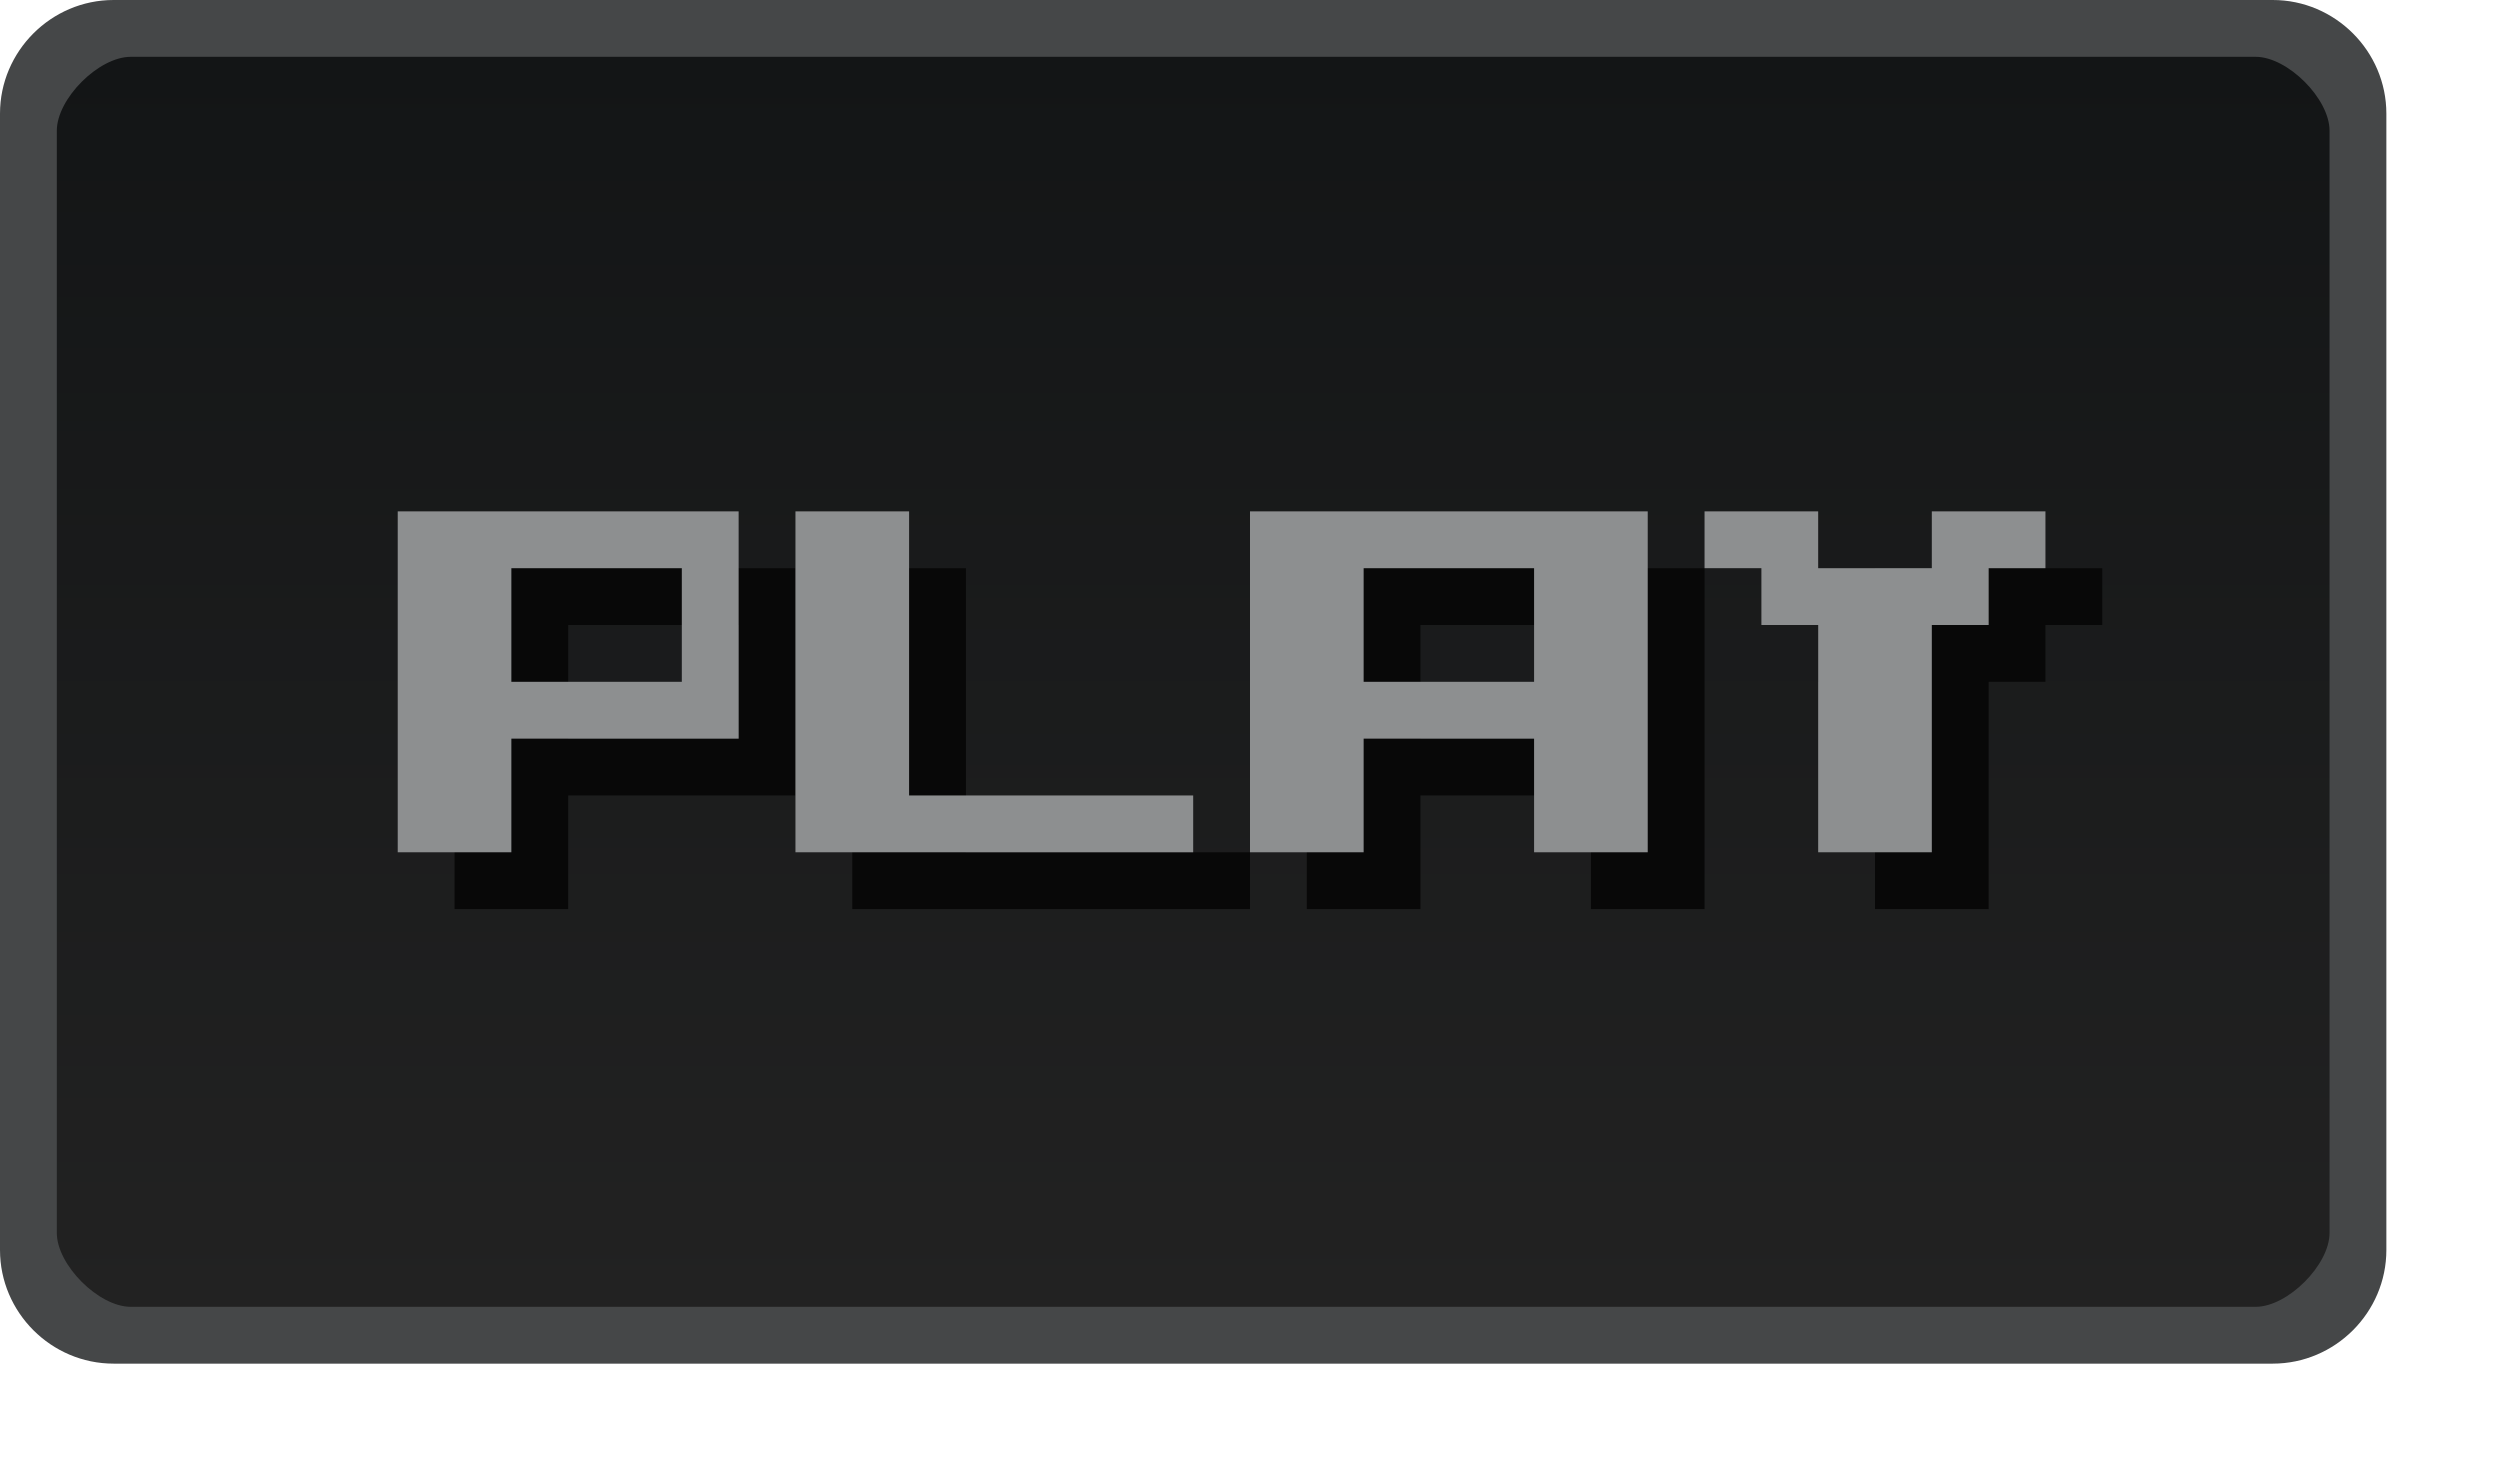 <?xml version="1.0" encoding="UTF-8" standalone="no"?>
<!-- Created with Inkscape (http://www.inkscape.org/) -->

<svg
   xmlns:dc="http://purl.org/dc/elements/1.1/"
   xmlns:cc="http://creativecommons.org/ns#"
   xmlns:rdf="http://www.w3.org/1999/02/22-rdf-syntax-ns#"
   xmlns:svg="http://www.w3.org/2000/svg"
   xmlns="http://www.w3.org/2000/svg"
   xmlns:xlink="http://www.w3.org/1999/xlink"
   xmlns:inkscape="http://www.inkscape.org/namespaces/inkscape"
   version="1.1"
   width="44"
   height="26"
   id="svg2">
  <defs
     id="defs4">
    <inkscape:path-effect
       effect="spiro"
       id="path-effect3472" />
    <inkscape:path-effect
       effect="spiro"
       id="path-effect3468" />
    <inkscape:path-effect
       effect="spiro"
       id="path-effect3464" />
    <inkscape:path-effect
       effect="spiro"
       id="path-effect3460" />
    <inkscape:path-effect
       effect="spiro"
       id="path-effect3456" />
    <inkscape:path-effect
       effect="spiro"
       id="path-effect5584" />
    <inkscape:path-effect
       effect="spiro"
       id="path-effect5580" />
    <inkscape:path-effect
       effect="spiro"
       id="path-effect5576" />
    <inkscape:path-effect
       effect="spiro"
       id="path-effect5572" />
    <inkscape:path-effect
       effect="spiro"
       id="path-effect5568" />
    <inkscape:path-effect
       effect="spiro"
       id="path-effect5564" />
    <inkscape:path-effect
       effect="spiro"
       id="path-effect5560" />
    <inkscape:path-effect
       effect="spiro"
       id="path-effect5556" />
    <inkscape:path-effect
       effect="spiro"
       id="path-effect5546" />
    <inkscape:path-effect
       effect="spiro"
       id="path-effect5542" />
    <inkscape:path-effect
       effect="spiro"
       id="path-effect5538" />
    <inkscape:path-effect
       effect="spiro"
       id="path-effect5534" />
    <inkscape:path-effect
       effect="spiro"
       id="path-effect3947" />
    <inkscape:path-effect
       effect="spiro"
       id="path-effect3942" />
    <inkscape:path-effect
       effect="spiro"
       id="path-effect3938" />
    <inkscape:path-effect
       effect="spiro"
       id="path-effect6753" />
    <inkscape:path-effect
       effect="spiro"
       id="path-effect6544" />
    <inkscape:path-effect
       effect="spiro"
       id="path-effect5772" />
    <inkscape:path-effect
       effect="spiro"
       id="path-effect3950" />
    <inkscape:path-effect
       effect="spiro"
       id="path-effect3946" />
    <linearGradient
       id="linearGradient3801">
      <stop
         id="stop3803"
         style="stop-color:#242424;stop-opacity:1"
         offset="0" />
      <stop
         id="stop3805"
         style="stop-color:#101010;stop-opacity:1"
         offset="1" />
    </linearGradient>
    <linearGradient
       x1="13"
       y1="1027.362"
       x2="13"
       y2="1049.362"
       id="linearGradient3807-3"
       xlink:href="#linearGradient3801-6"
       gradientUnits="userSpaceOnUse"
       gradientTransform="matrix(2.13,0,0,1,-0.565,-1026.362)" />
    <linearGradient
       id="linearGradient3801-6">
      <stop
         id="stop3803-7"
         style="stop-color:#242424;stop-opacity:1"
         offset="0" />
      <stop
         id="stop3805-5"
         style="stop-color:#101010;stop-opacity:1"
         offset="1" />
    </linearGradient>
    <linearGradient
       x1="13"
       y1="1027.362"
       x2="13"
       y2="1049.362"
       id="linearGradient3807-3-3"
       xlink:href="#linearGradient3801-6-5"
       gradientUnits="userSpaceOnUse"
       gradientTransform="translate(0,-1026.362)" />
    <linearGradient
       id="linearGradient3801-6-5">
      <stop
         id="stop3803-7-6"
         style="stop-color:#222222;stop-opacity:1"
         offset="0" />
      <stop
         id="stop3805-5-2"
         style="stop-color:#131516;stop-opacity:1"
         offset="1" />
    </linearGradient>
    <linearGradient
       x1="15"
       y1="1049.362"
       x2="15"
       y2="1027.362"
       id="linearGradient3878"
       xlink:href="#linearGradient3801-6-5"
       gradientUnits="userSpaceOnUse"
       gradientTransform="matrix(2.13,0,0,1,-0.565,-1026.362)" />
    <inkscape:path-effect
       effect="spiro"
       id="path-effect3946-1" />
    <inkscape:path-effect
       effect="spiro"
       id="path-effect3950-2" />
    <linearGradient
       x1="13"
       y1="1027.362"
       x2="13"
       y2="1049.362"
       id="linearGradient3807-3-7"
       xlink:href="#linearGradient3801-6-0"
       gradientUnits="userSpaceOnUse"
       gradientTransform="translate(0,-1026.362)" />
    <linearGradient
       id="linearGradient3801-6-0">
      <stop
         id="stop3803-7-9"
         style="stop-color:#242424;stop-opacity:1"
         offset="0" />
      <stop
         id="stop3805-5-3"
         style="stop-color:#101010;stop-opacity:1"
         offset="1" />
    </linearGradient>
    <filter
       color-interpolation-filters="sRGB"
       id="filter4024">
      <feGaussianBlur
         stdDeviation="3"
         id="feGaussianBlur4026" />
    </filter>
    <inkscape:path-effect
       effect="spiro"
       id="path-effect3950-2-5" />
    <inkscape:path-effect
       effect="spiro"
       id="path-effect3946-1-1" />
    <inkscape:path-effect
       effect="spiro"
       id="path-effect3950-2-5-2" />
    <inkscape:path-effect
       effect="spiro"
       id="path-effect3946-1-1-0" />
    <inkscape:path-effect
       effect="spiro"
       id="path-effect3950-2-5-2-7" />
    <inkscape:path-effect
       effect="spiro"
       id="path-effect3946-1-1-0-4" />
    <inkscape:path-effect
       effect="spiro"
       id="path-effect3950-2-9" />
    <inkscape:path-effect
       effect="spiro"
       id="path-effect3946-1-2" />
    <linearGradient
       x1="13"
       y1="1027.362"
       x2="13"
       y2="1049.362"
       id="linearGradient3807-3-5"
       xlink:href="#linearGradient3801-6-9"
       gradientUnits="userSpaceOnUse"
       gradientTransform="translate(0,-1026.362)" />
    <linearGradient
       id="linearGradient3801-6-9">
      <stop
         id="stop3803-7-1"
         style="stop-color:#ce0e0e;stop-opacity:1"
         offset="0" />
      <stop
         id="stop4329"
         style="stop-color:#dd0000;stop-opacity:1"
         offset="0.28" />
      <stop
         id="stop3805-5-28"
         style="stop-color:#8d0000;stop-opacity:1"
         offset="1" />
    </linearGradient>
    <inkscape:path-effect
       effect="spiro"
       id="path-effect3950-2-9-0" />
    <inkscape:path-effect
       effect="spiro"
       id="path-effect3946-1-2-6" />
    <linearGradient
       x1="15"
       y1="1049.362"
       x2="15"
       y2="1027.362"
       id="linearGradient4308-4"
       xlink:href="#linearGradient3801-6-9-0"
       gradientUnits="userSpaceOnUse"
       gradientTransform="translate(0,-1026.362)" />
    <linearGradient
       id="linearGradient3801-6-9-0">
      <stop
         id="stop3803-7-1-9"
         style="stop-color:#aa1112;stop-opacity:1"
         offset="0" />
      <stop
         id="stop4329-4"
         style="stop-color:#b60607;stop-opacity:1"
         offset="0.28" />
      <stop
         id="stop3805-5-28-5"
         style="stop-color:#760607;stop-opacity:1"
         offset="1" />
    </linearGradient>
    <linearGradient
       x1="15"
       y1="1049.362"
       x2="15"
       y2="1027.362"
       id="linearGradient4370"
       xlink:href="#linearGradient3801-6-9-0"
       gradientUnits="userSpaceOnUse"
       gradientTransform="matrix(2.13,0,0,1,-0.565,-1026.362)" />
    <linearGradient
       x1="15"
       y1="1049.362"
       x2="15"
       y2="1027.362"
       id="linearGradient4308-3"
       xlink:href="#linearGradient3801-6-9-9"
       gradientUnits="userSpaceOnUse"
       gradientTransform="translate(0,-1026.362)" />
    <linearGradient
       id="linearGradient3801-6-9-9">
      <stop
         id="stop3803-7-1-95"
         style="stop-color:#ce0e0e;stop-opacity:1"
         offset="0" />
      <stop
         id="stop4329-2"
         style="stop-color:#dd0000;stop-opacity:1"
         offset="0.28" />
      <stop
         id="stop3805-5-28-1"
         style="stop-color:#8d0000;stop-opacity:1"
         offset="1" />
    </linearGradient>
    <linearGradient
       x1="11"
       y1="1027.362"
       x2="11"
       y2="1049.362"
       id="linearGradient4650"
       xlink:href="#linearGradient3801-6-9-9"
       gradientUnits="userSpaceOnUse"
       gradientTransform="matrix(2.13,0,0,1,-0.565,-1050.362)" />
    <inkscape:path-effect
       effect="spiro"
       id="path-effect5772-4" />
    <inkscape:path-effect
       effect="spiro"
       id="path-effect5772-4-5" />
    <inkscape:path-effect
       effect="spiro"
       id="path-effect5772-4-57" />
    <inkscape:path-effect
       effect="spiro"
       id="path-effect5772-4-5-3" />
    <inkscape:path-effect
       effect="spiro"
       id="path-effect5772-4-57-5" />
    <inkscape:path-effect
       effect="spiro"
       id="path-effect5772-4-5-3-3" />
    <inkscape:path-effect
       effect="spiro"
       id="path-effect3946-1-1-0-4-0" />
    <inkscape:path-effect
       effect="spiro"
       id="path-effect3950-2-5-2-7-3" />
    <inkscape:path-effect
       effect="spiro"
       id="path-effect5772-4-57-5-3" />
    <inkscape:path-effect
       effect="spiro"
       id="path-effect5772-4-5-3-3-6" />
    <inkscape:path-effect
       effect="spiro"
       id="path-effect6544-7" />
    <inkscape:path-effect
       effect="spiro"
       id="path-effect6544-7-0" />
    <inkscape:path-effect
       effect="spiro"
       id="path-effect6544-7-1" />
    <inkscape:path-effect
       effect="spiro"
       id="path-effect6544-7-0-1" />
    <inkscape:path-effect
       effect="spiro"
       id="path-effect6544-7-1-0" />
    <inkscape:path-effect
       effect="spiro"
       id="path-effect6544-7-0-1-0" />
    <inkscape:path-effect
       effect="spiro"
       id="path-effect6544-7-1-0-4" />
    <inkscape:path-effect
       effect="spiro"
       id="path-effect6544-7-0-1-0-2" />
    <inkscape:path-effect
       effect="spiro"
       id="path-effect6753-9" />
    <inkscape:path-effect
       effect="spiro"
       id="path-effect6753-9-4" />
    <inkscape:path-effect
       effect="spiro"
       id="path-effect6753-98" />
    <inkscape:path-effect
       effect="spiro"
       id="path-effect6753-98-3" />
    <inkscape:path-effect
       effect="spiro"
       id="path-effect6753-9-4-9" />
    <inkscape:path-effect
       effect="spiro"
       id="path-effect6753-98-3-4" />
    <inkscape:path-effect
       effect="spiro"
       id="path-effect6753-9-4-9-6" />
    <inkscape:path-effect
       effect="spiro"
       id="path-effect3947-3" />
    <inkscape:path-effect
       effect="spiro"
       id="path-effect3942-6" />
    <inkscape:path-effect
       effect="spiro"
       id="path-effect3938-7" />
    <inkscape:path-effect
       effect="spiro"
       id="path-effect3938-3" />
    <inkscape:path-effect
       effect="spiro"
       id="path-effect3947-6" />
    <inkscape:path-effect
       effect="spiro"
       id="path-effect3942-7" />
    <inkscape:path-effect
       effect="spiro"
       id="path-effect3947-6-5" />
    <inkscape:path-effect
       effect="spiro"
       id="path-effect3942-7-3" />
    <inkscape:path-effect
       effect="spiro"
       id="path-effect3938-3-5" />
    <inkscape:path-effect
       effect="spiro"
       id="path-effect3947-6-5-6" />
    <inkscape:path-effect
       effect="spiro"
       id="path-effect3942-7-3-2" />
    <inkscape:path-effect
       effect="spiro"
       id="path-effect3938-3-5-9" />
    <inkscape:path-effect
       effect="spiro"
       id="path-effect3947-6-5-6-6" />
    <inkscape:path-effect
       effect="spiro"
       id="path-effect3942-7-3-2-0" />
    <inkscape:path-effect
       effect="spiro"
       id="path-effect3938-3-5-9-6" />
    <inkscape:path-effect
       effect="spiro"
       id="path-effect3947-6-5-6-6-2" />
    <inkscape:path-effect
       effect="spiro"
       id="path-effect3942-7-3-2-0-0" />
    <inkscape:path-effect
       effect="spiro"
       id="path-effect3938-3-5-9-6-2" />
    <inkscape:path-effect
       effect="spiro"
       id="path-effect3947-6-5-6-8" />
    <inkscape:path-effect
       effect="spiro"
       id="path-effect3942-7-3-2-9" />
    <inkscape:path-effect
       effect="spiro"
       id="path-effect3938-3-5-9-7" />
    <inkscape:path-effect
       effect="spiro"
       id="path-effect3938-3-5-9-7-9" />
    <inkscape:path-effect
       effect="spiro"
       id="path-effect3938-3-5-9-7-7" />
    <inkscape:path-effect
       effect="spiro"
       id="path-effect3938-3-5-9-7-7-8" />
    <inkscape:path-effect
       effect="spiro"
       id="path-effect3938-3-5-9-7-7-8-0" />
    <inkscape:path-effect
       effect="spiro"
       id="path-effect3938-3-5-9-7-7-8-0-1" />
    <inkscape:path-effect
       effect="spiro"
       id="path-effect5556-3" />
    <inkscape:path-effect
       effect="spiro"
       id="path-effect5560-2" />
    <inkscape:path-effect
       effect="spiro"
       id="path-effect5564-0" />
    <inkscape:path-effect
       effect="spiro"
       id="path-effect5568-6" />
    <inkscape:path-effect
       effect="spiro"
       id="path-effect5572-1" />
    <inkscape:path-effect
       effect="spiro"
       id="path-effect5576-5" />
    <inkscape:path-effect
       effect="spiro"
       id="path-effect5580-5" />
    <inkscape:path-effect
       effect="spiro"
       id="path-effect5584-4" />
    <inkscape:path-effect
       effect="spiro"
       id="path-effect5534-7" />
    <inkscape:path-effect
       effect="spiro"
       id="path-effect5538-6" />
    <inkscape:path-effect
       effect="spiro"
       id="path-effect5542-5" />
    <inkscape:path-effect
       effect="spiro"
       id="path-effect5546-6" />
    <inkscape:path-effect
       effect="spiro"
       id="path-effect5556-3-8" />
    <inkscape:path-effect
       effect="spiro"
       id="path-effect5560-2-6" />
    <inkscape:path-effect
       effect="spiro"
       id="path-effect5564-0-8" />
    <inkscape:path-effect
       effect="spiro"
       id="path-effect5568-6-8" />
    <inkscape:path-effect
       effect="spiro"
       id="path-effect5572-1-4" />
    <inkscape:path-effect
       effect="spiro"
       id="path-effect5576-5-3" />
    <inkscape:path-effect
       effect="spiro"
       id="path-effect5580-5-1" />
    <inkscape:path-effect
       effect="spiro"
       id="path-effect5584-4-4" />
    <inkscape:path-effect
       effect="spiro"
       id="path-effect5534-7-9" />
    <inkscape:path-effect
       effect="spiro"
       id="path-effect5538-6-2" />
    <inkscape:path-effect
       effect="spiro"
       id="path-effect5542-5-0" />
    <inkscape:path-effect
       effect="spiro"
       id="path-effect5546-6-6" />
    <linearGradient
       x1="13"
       y1="1027.362"
       x2="13"
       y2="1049.362"
       id="linearGradient3260"
       xlink:href="#linearGradient3801-6-5-1"
       gradientUnits="userSpaceOnUse"
       gradientTransform="matrix(2.13,0,0,1,-0.565,-1050.362)" />
    <inkscape:path-effect
       effect="spiro"
       id="path-effect3456-3" />
    <inkscape:path-effect
       effect="spiro"
       id="path-effect3468-6" />
    <inkscape:path-effect
       effect="spiro"
       id="path-effect3472-7" />
    <linearGradient
       x1="15"
       y1="1049.362"
       x2="15"
       y2="1027.362"
       id="linearGradient3878-9"
       xlink:href="#linearGradient3801-6-5-1"
       gradientUnits="userSpaceOnUse"
       gradientTransform="matrix(2.13,0,0,1,-0.565,-1026.362)" />
    <linearGradient
       id="linearGradient3801-6-5-1">
      <stop
         id="stop3803-7-6-2"
         style="stop-color:#222222;stop-opacity:1"
         offset="0" />
      <stop
         id="stop3805-5-2-7"
         style="stop-color:#131516;stop-opacity:1"
         offset="1" />
    </linearGradient>
    <linearGradient
       x1="15"
       y1="1049.362"
       x2="15"
       y2="1027.362"
       id="linearGradient6017"
       xlink:href="#linearGradient3801-6-5-1"
       gradientUnits="userSpaceOnUse"
       gradientTransform="matrix(2.13,0,0,1,36.435,-1003.362)" />
    <inkscape:path-effect
       effect="spiro"
       id="path-effect3468-8" />
    <inkscape:path-effect
       effect="spiro"
       id="path-effect3468-8-5" />
  </defs>
  <g
     id="layer15"
     style="display:none">
    <image
       x="8"
       y="-30"
       width="52"
       height="26"
       id="image3933"
       style="display:inline" />
  </g>
  <g
     id="layer3"
     style="display:none">
    <rect
       width="49"
       height="23"
       rx="2"
       ry="2"
       x="0.5"
       y="0.5"
       id="rect3029-9"
       style="color:#000000;fill:url(#linearGradient3878);fill-opacity:1;fill-rule:nonzero;stroke:none;stroke-width:1;marker:none;visibility:visible;display:inline;overflow:visible;enable-background:accumulate" />
    <g
       id="layer7"
       style="display:none" />
    <g
       id="layer13"
       style="display:none">
      <path
         d="M 21.625,11.75 14,17.344 14,19 23,12.5 z"
         id="path3936-5-1"
         style="fill:#080808;fill-opacity:1;stroke:none;display:inline" />
      <path
         d="m 33,7 0,11 -3,0 0,1 4,0 0,-12 -1,0 z"
         id="path3940-3-2"
         style="fill:#080808;fill-opacity:1;stroke:none;display:inline" />
      <path
         d="m 39,7 0,11 -3,0 0,1 4,0 0,-12 -1,0 z"
         id="path3944-5-7"
         style="fill:#080808;fill-opacity:1;stroke:none;display:inline" />
      <path
         d="M 13,6 22,11.5 13,18 13,6"
         id="path3936-0"
         style="fill:#8d8f90;fill-opacity:1;stroke:none;display:inline" />
      <path
         d="m 29,6 4,0 0,12 -4,0 0,-12"
         id="path3940-9"
         style="fill:#8d8f90;fill-opacity:1;stroke:none;display:inline" />
      <path
         d="m 35,6 0,12 4,0 0,-12 -4,0"
         id="path3944-3"
         style="fill:#8d8f90;fill-opacity:1;stroke:none;display:inline" />
    </g>
    <g
       id="layer19"
       style="display:inline">
      <path
         d="m 30,6.719 c -0.274,0.151 -0.629,0.364 -1,0.625 L 29,18 l 1,0.719 z"
         id="path3936-0-9-4"
         style="fill:#080808;fill-opacity:1;stroke:none;display:inline" />
      <path
         d="M 29,6 20,11.5 l 8.999,6.5 0,-12"
         id="path3936-0-9"
         style="fill:#8d8f90;fill-opacity:1;stroke:none;display:inline" />
    </g>
    <g
       id="layer23"
       style="display:none" />
    <path
       d="M 2,0 C 0.901,0 0,0.901 0,2 l 0,20 c 0,1.099 0.901,2 2,2 l 46,0 c 1.099,0 2,-0.901 2,-2 L 50,2 C 50,0.901 49.099,0 48,0 z M 2.3,1 47.7,1 C 48.263,1 49,1.737 49,2.3 l 0,19.4 C 49,22.263 48.263,23 47.7,23 L 2.3,23 C 1.737,23 1,22.263 1,21.7 L 1,2.3 C 1,1.737 1.737,1 2.3,1 z"
       id="rect3029-96-0-9"
       style="font-size:medium;font-style:normal;font-variant:normal;font-weight:normal;font-stretch:normal;text-indent:0;text-align:start;text-decoration:none;line-height:normal;letter-spacing:normal;word-spacing:normal;text-transform:none;direction:ltr;block-progression:tb;writing-mode:lr-tb;text-anchor:start;baseline-shift:baseline;color:#000000;fill:#454748;fill-opacity:1;fill-rule:nonzero;stroke:none;stroke-width:1;marker:none;visibility:visible;display:inline;overflow:visible;enable-background:accumulate;font-family:Sans;-inkscape-font-specification:Sans" />
  </g>
  <rect
     width="41.015"
     height="23"
     rx="2"
     ry="2"
     x="0.5"
     y="-23.5"
     transform="scale(1,-1)"
     id="rect3029"
     style="color:#000000;fill:url(#linearGradient3260);fill-opacity:1;fill-rule:nonzero;stroke:none;stroke-width:1;marker:none;visibility:visible;display:inline;overflow:visible;enable-background:accumulate" />
  <g
     id="layer6"
     style="display:none" />
  <g
     id="layer14"
     style="display:none">
    <path
       d="M 21.625,11.75 14,17.344 14,19 23,12.5 z"
       id="path3936-5"
       style="fill:#060606;fill-opacity:1;stroke:none;display:inline" />
    <path
       d="m 33,7 0,11 -3,0 0,1 4,0 0,-12 -1,0 z"
       id="path3940-3"
       style="fill:#060606;fill-opacity:1;stroke:none;display:inline" />
    <path
       d="m 39,7 0,11 -3,0 0,1 4,0 0,-12 -1,0 z"
       id="path3944-5"
       style="fill:#060606;fill-opacity:1;stroke:none;display:inline" />
    <path
       d="M 13,6 22,11.5 13,18 13,6"
       id="path3936"
       style="fill:#bfbfbf;fill-opacity:1;stroke:none;display:inline" />
    <path
       d="m 29,6 4,0 0,12 -4,0 0,-12"
       id="path3940"
       style="fill:#bfbfbf;fill-opacity:1;stroke:none;display:inline" />
    <path
       d="m 35,6 0,12 4,0 0,-12 -4,0"
       id="path3944"
       style="fill:#bfbfbf;fill-opacity:1;stroke:none;display:inline" />
  </g>
  <g
     id="layer18"
     style="display:none">
    <path
       d="m 30,6.719 c -0.274,0.151 -0.629,0.364 -1,0.625 L 29,18 l 1,0.719 z"
       id="path3936-0-9-4-4"
       style="fill:#060606;fill-opacity:1;stroke:none;display:inline" />
    <path
       d="M 29,6 20,11.5 l 8.999,6.5 0,-12"
       id="path3936-0-9-5"
       style="fill:#bfbfbf;fill-opacity:1;stroke:none;display:inline" />
  </g>
  <path
     d="M 2,0 C 0.901,0 0,0.901 0,2 l 0,20 c 0,1.099 0.901,2 2,2 l 38,0 c 1.099,0 2,-0.901 2,-2 L 42,2 C 42,0.901 41.099,0 40,0 z M 2.3,1 39.7,1 C 40.263,1 41,1.737 41,2.3 l 0,19.4 C 41,22.263 40.263,23 39.7,23 L 2.3,23 C 1.737,23 1,22.263 1,21.7 L 1,2.3 C 1,1.737 1.737,1 2.3,1 z"
     id="rect3029-96-0"
     style="font-size:medium;font-style:normal;font-variant:normal;font-weight:normal;font-stretch:normal;text-indent:0;text-align:start;text-decoration:none;line-height:normal;letter-spacing:normal;word-spacing:normal;text-transform:none;direction:ltr;block-progression:tb;writing-mode:lr-tb;text-anchor:start;baseline-shift:baseline;color:#000000;fill:#454748;fill-opacity:1;fill-rule:nonzero;stroke:none;stroke-width:1;marker:none;visibility:visible;display:inline;overflow:visible;enable-background:accumulate;font-family:Sans;-inkscape-font-specification:Sans" />
  <g
     id="layer5"
     style="display:none">
    <rect
       width="49"
       height="23"
       rx="1.5"
       ry="1.5"
       x="0.5"
       y="0.5"
       id="rect3029-96-4"
       style="color:#000000;fill:url(#linearGradient4370);fill-opacity:1;fill-rule:nonzero;stroke:none;stroke-width:1;marker:none;visibility:visible;display:inline;overflow:visible;enable-background:accumulate" />
    <g
       id="layer9"
       style="display:none" />
    <g
       id="layer12"
       style="display:none">
      <path
         d="M 21.625,11.75 14,17.344 14,19 23,12.5 z"
         id="path3936-5-1-2-3"
         style="fill:#320202;fill-opacity:1;stroke:none;display:inline" />
      <path
         d="m 33,7 0,11 -3,0 0,1 4,0 0,-12 -1,0 z"
         id="path3940-3-2-6-7"
         style="fill:#320202;fill-opacity:1;stroke:none;display:inline" />
      <path
         d="m 39,7 0,11 -3,0 0,1 4,0 0,-12 -1,0 z"
         id="path3944-5-7-1-5"
         style="fill:#320202;fill-opacity:1;stroke:none;display:inline" />
      <path
         d="M 13,6 22,11.5 13,18 13,6"
         id="path3936-0-8-9"
         style="fill:#8d8f90;fill-opacity:1;stroke:none;display:inline" />
      <path
         d="m 29,6 4,0 0,12 -4,0 0,-12"
         id="path3940-9-7-2"
         style="fill:#8d8f90;fill-opacity:1;stroke:none;display:inline" />
      <path
         d="m 35,6 0,12 4,0 0,-12 -4,0"
         id="path3944-3-9-2"
         style="fill:#8d8f90;fill-opacity:1;stroke:none;display:inline" />
    </g>
    <g
       id="layer17"
       style="display:none">
      <path
         d="m 30,6.719 c -0.274,0.151 -0.629,0.364 -1,0.625 L 29,18 l 1,0.719 z"
         id="path3936-0-9-4-4-3"
         style="fill:#320202;fill-opacity:1;stroke:none;display:inline" />
      <path
         d="M 29,6 20,11.5 l 8.999,6.5 0,-12"
         id="path3936-0-9-5-6"
         style="fill:#8d8f90;fill-opacity:1;stroke:none;display:inline" />
    </g>
    <g
       id="layer21"
       style="display:inline">
      <g
         id="g5548-9"
         style="fill:#8d8f90;fill-opacity:1;display:inline">
        <path
           d="m 17,9 -7,0 0,4 5,0 0,1 -5,0 0,1 7,0 0,-3 -5,0 0,-2 5,0 0,-1"
           id="path5532-3"
           style="fill:#8d8f90;fill-opacity:1;stroke:none" />
        <path
           d="m 18,9 0,1 1,0 0,1 1,0 0,4 2,0 0,-4 1,0 0,-1 1,0 0,-1 -2,0 0,1 -2,0 0,-1 -2,0"
           id="path5536-7"
           style="fill:#8d8f90;fill-opacity:1;stroke:none" />
        <path
           d="m 26,9 0,6 2,0 0,-5 3,0 0,5 2,0 0,-6 -7,0"
           id="path5540-4"
           style="fill:#8d8f90;fill-opacity:1;stroke:none" />
        <path
           d="m 34,9 0,6 7,0 0,-1 -5,0 0,-4 5,0 0,-1 -7,0"
           id="path5544-5"
           style="fill:#8d8f90;fill-opacity:1;stroke:none" />
      </g>
      <g
         id="g5586-2"
         style="fill:#320202;fill-opacity:1;display:inline">
        <path
           d="m 18,10 -6,0 0,2 1,0 0,-1 5,0 0,-1"
           id="path5554-5"
           style="fill:#320202;fill-opacity:1;stroke:none" />
        <path
           d="m 17,13 1,0 0,3 -7,0 0,-1 6,0 0,-2"
           id="path5558-4"
           style="fill:#320202;fill-opacity:1;stroke:none" />
        <path
           d="m 15,13 0,1 -4,0 0,-1 4,0"
           id="path5562-7"
           style="fill:#320202;fill-opacity:1;stroke:none" />
        <path
           d="m 23,10 0,1 -1,0 0,4 -1,0 0,1 2,0 0,-4 1,0 0,-1 1,0 0,-1 -2,0"
           id="path5566-4"
           style="fill:#320202;fill-opacity:1;stroke:none" />
        <path
           d="m 27,15 0,1 2,0 0,-5 2,0 0,-1 -3,0 0,5 -1,0"
           id="path5570-4"
           style="fill:#320202;fill-opacity:1;stroke:none" />
        <path
           d="m 33,10 1,0 0,6 -2,0 0,-1 1,0 0,-5"
           id="path5574-3"
           style="fill:#320202;fill-opacity:1;stroke:none" />
        <path
           d="m 42,10 -6,0 0,4 1,0 0,-3 5,0 0,-1"
           id="path5578-0"
           style="fill:#320202;fill-opacity:1;stroke:none" />
        <path
           d="m 42,15 0,1 -7,0 0,-1 7,0"
           id="path5582-7"
           style="fill:#320202;fill-opacity:1;stroke:none" />
      </g>
    </g>
    <path
       d="M 2,0 C 0.901,0 0,0.901 0,2 l 0,20 c 0,1.099 0.901,2 2,2 l 46,0 c 1.099,0 2,-0.901 2,-2 L 50,2 C 50,0.901 49.099,0 48,0 z M 2.3,1 47.7,1 C 48.263,1 49,1.737 49,2.3 l 0,19.4 C 49,22.263 48.263,23 47.7,23 L 2.3,23 C 1.737,23 1,22.263 1,21.7 L 1,2.3 C 1,1.737 1.737,1 2.3,1 z"
       id="rect3029-96-9"
       style="font-size:medium;font-style:normal;font-variant:normal;font-weight:normal;font-stretch:normal;text-indent:0;text-align:start;text-decoration:none;line-height:normal;letter-spacing:normal;word-spacing:normal;text-transform:none;direction:ltr;block-progression:tb;writing-mode:lr-tb;text-anchor:start;baseline-shift:baseline;color:#000000;fill:#979797;fill-opacity:1;fill-rule:nonzero;stroke:none;stroke-width:1;marker:none;visibility:visible;display:inline;overflow:visible;enable-background:accumulate;font-family:Sans;-inkscape-font-specification:Sans" />
  </g>
  <g
     id="layer4"
     style="display:none">
    <rect
       width="49"
       height="23"
       rx="1.5"
       ry="1.5"
       x="0.5"
       y="-23.5"
       transform="scale(1,-1)"
       id="rect3029-96-3"
       style="color:#000000;fill:url(#linearGradient4650);fill-opacity:1;fill-rule:nonzero;stroke:none;stroke-width:1;marker:none;visibility:visible;display:inline;overflow:visible;enable-background:accumulate" />
    <path
       d="M 2,0 C 0.901,0 0,0.901 0,2 l 0,20 c 0,1.099 0.901,2 2,2 l 46,0 c 1.099,0 2,-0.901 2,-2 L 50,2 C 50,0.901 49.099,0 48,0 z M 2.3,1 47.7,1 C 48.263,1 49,1.737 49,2.3 l 0,19.4 C 49,22.263 48.263,23 47.7,23 L 2.3,23 C 1.737,23 1,22.263 1,21.7 L 1,2.3 C 1,1.737 1.737,1 2.3,1 z"
       id="rect3029-96"
       style="font-size:medium;font-style:normal;font-variant:normal;font-weight:normal;font-stretch:normal;text-indent:0;text-align:start;text-decoration:none;line-height:normal;letter-spacing:normal;word-spacing:normal;text-transform:none;direction:ltr;block-progression:tb;writing-mode:lr-tb;text-anchor:start;baseline-shift:baseline;color:#000000;fill:#979797;fill-opacity:1;fill-rule:nonzero;stroke:none;stroke-width:1;marker:none;visibility:visible;display:inline;overflow:visible;enable-background:accumulate;font-family:Sans;-inkscape-font-specification:Sans" />
    <g
       id="layer8"
       style="display:none">
      <path
         d="m 10,9 3,0 0,6 -2,0 0,-5 -1,0 0,-1"
         id="path3944-4"
         style="fill:#bfbfbf;fill-opacity:1;stroke:none;display:inline" />
      <path
         d="m 13,10 1,0 0,6 -2,0 0,-1 1,0 0,-5"
         id="path3948-4"
         style="fill:#3d0000;fill-opacity:1;stroke:none;display:inline" />
    </g>
    <g
       id="layer11"
       style="display:none">
      <path
         d="M 21.625,11.75 14,17.344 14,19 23,12.5 z"
         id="path3936-5-1-2"
         style="fill:#3d0000;fill-opacity:1;stroke:none;display:inline" />
      <path
         d="m 33,7 0,11 -3,0 0,1 4,0 0,-12 -1,0 z"
         id="path3940-3-2-6"
         style="fill:#3d0000;fill-opacity:1;stroke:none;display:inline" />
      <path
         d="m 39,7 0,11 -3,0 0,1 4,0 0,-12 -1,0 z"
         id="path3944-5-7-1"
         style="fill:#3d0000;fill-opacity:1;stroke:none;display:inline" />
      <path
         d="M 13,6 22,11.5 13,18 13,6"
         id="path3936-0-8"
         style="fill:#bfbfbf;fill-opacity:1;stroke:none;display:inline" />
      <path
         d="m 29,6 4,0 0,12 -4,0 0,-12"
         id="path3940-9-7"
         style="fill:#bfbfbf;fill-opacity:1;stroke:none;display:inline" />
      <path
         d="m 35,6 0,12 4,0 0,-12 -4,0"
         id="path3944-3-9"
         style="fill:#bfbfbf;fill-opacity:1;stroke:none;display:inline" />
    </g>
    <g
       id="layer16"
       style="display:none">
      <path
         d="m 30,6.719 c -0.274,0.151 -0.629,0.364 -1,0.625 L 29,18 l 1,0.719 z"
         id="path3936-0-9-4-4-3-0"
         style="fill:#3d0000;fill-opacity:1;stroke:none;display:inline" />
      <path
         d="M 29,6 20,11.5 l 8.999,6.5 0,-12"
         id="path3936-0-9-5-6-6"
         style="fill:#bfbfbf;fill-opacity:1;stroke:none;display:inline" />
    </g>
    <g
       id="layer20"
       style="display:inline">
      <g
         id="g5548"
         style="fill:#bfbfbf;fill-opacity:1">
        <path
           d="m 17,9 -7,0 0,4 5,0 0,1 -5,0 0,1 7,0 0,-3 -5,0 0,-2 5,0 0,-1"
           id="path5532"
           style="fill:#bfbfbf;fill-opacity:1;stroke:none" />
        <path
           d="m 18,9 0,1 1,0 0,1 1,0 0,4 2,0 0,-4 1,0 0,-1 1,0 0,-1 -2,0 0,1 -2,0 0,-1 -2,0"
           id="path5536"
           style="fill:#bfbfbf;fill-opacity:1;stroke:none" />
        <path
           d="m 26,9 0,6 2,0 0,-5 3,0 0,5 2,0 0,-6 -7,0"
           id="path5540"
           style="fill:#bfbfbf;fill-opacity:1;stroke:none" />
        <path
           d="m 34,9 0,6 7,0 0,-1 -5,0 0,-4 5,0 0,-1 -7,0"
           id="path5544"
           style="fill:#bfbfbf;fill-opacity:1;stroke:none" />
      </g>
      <g
         id="g5586"
         style="fill:#3d0000;fill-opacity:1">
        <path
           d="m 18,10 -6,0 0,2 1,0 0,-1 5,0 0,-1"
           id="path5554"
           style="fill:#3d0000;fill-opacity:1;stroke:none" />
        <path
           d="m 17,13 1,0 0,3 -7,0 0,-1 6,0 0,-2"
           id="path5558"
           style="fill:#3d0000;fill-opacity:1;stroke:none" />
        <path
           d="m 15,13 0,1 -4,0 0,-1 4,0"
           id="path5562"
           style="fill:#3d0000;fill-opacity:1;stroke:none" />
        <path
           d="m 23,10 0,1 -1,0 0,4 -1,0 0,1 2,0 0,-4 1,0 0,-1 1,0 0,-1 -2,0"
           id="path5566"
           style="fill:#3d0000;fill-opacity:1;stroke:none" />
        <path
           d="m 27,15 0,1 2,0 0,-5 2,0 0,-1 -3,0 0,5 -1,0"
           id="path5570"
           style="fill:#3d0000;fill-opacity:1;stroke:none" />
        <path
           d="m 33,10 1,0 0,6 -2,0 0,-1 1,0 0,-5"
           id="path5574"
           style="fill:#3d0000;fill-opacity:1;stroke:none" />
        <path
           d="m 42,10 -6,0 0,4 1,0 0,-3 5,0 0,-1"
           id="path5578"
           style="fill:#3d0000;fill-opacity:1;stroke:none" />
        <path
           d="m 42,15 0,1 -7,0 0,-1 7,0"
           id="path5582"
           style="fill:#3d0000;fill-opacity:1;stroke:none" />
      </g>
    </g>
  </g>
  <g
     transform="translate(37,23)"
     id="layer7-3"
     style="display:none" />
  <g
     transform="translate(37,23)"
     id="layer13-6"
     style="display:none">
    <path
       d="M 21.625,11.75 14,17.344 14,19 23,12.5 z"
       id="path3936-5-1-0"
       style="fill:#080808;fill-opacity:1;stroke:none;display:inline" />
    <path
       d="m 33,7 0,11 -3,0 0,1 4,0 0,-12 -1,0 z"
       id="path3940-3-2-62"
       style="fill:#080808;fill-opacity:1;stroke:none;display:inline" />
    <path
       d="m 39,7 0,11 -3,0 0,1 4,0 0,-12 -1,0 z"
       id="path3944-5-7-6"
       style="fill:#080808;fill-opacity:1;stroke:none;display:inline" />
    <path
       d="M 13,6 22,11.5 13,18 13,6"
       id="path3936-0-1"
       style="fill:#8d8f90;fill-opacity:1;stroke:none;display:inline" />
    <path
       d="m 29,6 4,0 0,12 -4,0 0,-12"
       id="path3940-9-8"
       style="fill:#8d8f90;fill-opacity:1;stroke:none;display:inline" />
    <path
       d="m 35,6 0,12 4,0 0,-12 -4,0"
       id="path3944-3-7"
       style="fill:#8d8f90;fill-opacity:1;stroke:none;display:inline" />
  </g>
  <g
     transform="translate(37,23)"
     id="layer19-9"
     style="display:none">
    <path
       d="m 30,6.719 c -0.274,0.151 -0.629,0.364 -1,0.625 L 29,18 l 1,0.719 z"
       id="path3936-0-9-4-2"
       style="fill:#080808;fill-opacity:1;stroke:none;display:inline" />
    <path
       d="M 29,6 20,11.5 l 8.999,6.5 0,-12"
       id="path3936-0-9-0"
       style="fill:#8d8f90;fill-opacity:1;stroke:none;display:inline" />
  </g>
  <g
     transform="translate(7,-29)"
     id="g7430-6"
     style="fill:#080808;fill-opacity:1">
    <path
       d="m 16,39 0,6 2,0 0,-2 3,0 0,2 2,0 0,-6 -7,0 z m 2,1 3,0 0,2 -3,0 0,-2 z"
       id="path3458-3-1"
       style="fill:#080808;fill-opacity:1;stroke:none" />
    <path
       d="m 8,39 0,6 7,0 0,-1 -5,0 0,-5 -2,0"
       id="path3466-9-1"
       style="fill:#080808;fill-opacity:1;stroke:none" />
    <path
       d="m 24,39 0,1 1,0 0,1 1,0 0,4 2,0 0,-4 1,0 0,-1 1,0 0,-1 -2,0 0,1 -2,0 0,-1 -2,0"
       id="path5536-8-5"
       style="fill:#080808;fill-opacity:1;stroke:none" />
    <path
       d="m 1,39 0,6 2,0 0,-2 4,0 0,-4 z m 2,1 3,0 0,2 -3,0 z"
       id="path3458-3-8-9"
       style="fill:#080808;fill-opacity:1;stroke:none" />
  </g>
  <g
     transform="translate(6,-30)"
     id="g7430"
     style="fill:#8d8f90;fill-opacity:1">
    <path
       d="m 16,39 0,6 2,0 0,-2 3,0 0,2 2,0 0,-6 -7,0 z m 2,1 3,0 0,2 -3,0 0,-2 z"
       id="path3458-3"
       style="fill:#8d8f90;fill-opacity:1;stroke:none" />
    <path
       d="m 8,39 0,6 7,0 0,-1 -5,0 0,-5 -2,0"
       id="path3466-9"
       style="fill:#8d8f90;fill-opacity:1;stroke:none" />
    <path
       d="m 24,39 0,1 1,0 0,1 1,0 0,4 2,0 0,-4 1,0 0,-1 1,0 0,-1 -2,0 0,1 -2,0 0,-1 -2,0"
       id="path5536-8"
       style="fill:#8d8f90;fill-opacity:1;stroke:none" />
    <path
       d="m 1,39 0,6 2,0 0,-2 4,0 0,-4 z m 2,1 3,0 0,2 -3,0 z"
       id="path3458-3-8"
       style="fill:#8d8f90;fill-opacity:1;stroke:none" />
  </g>
</svg>

